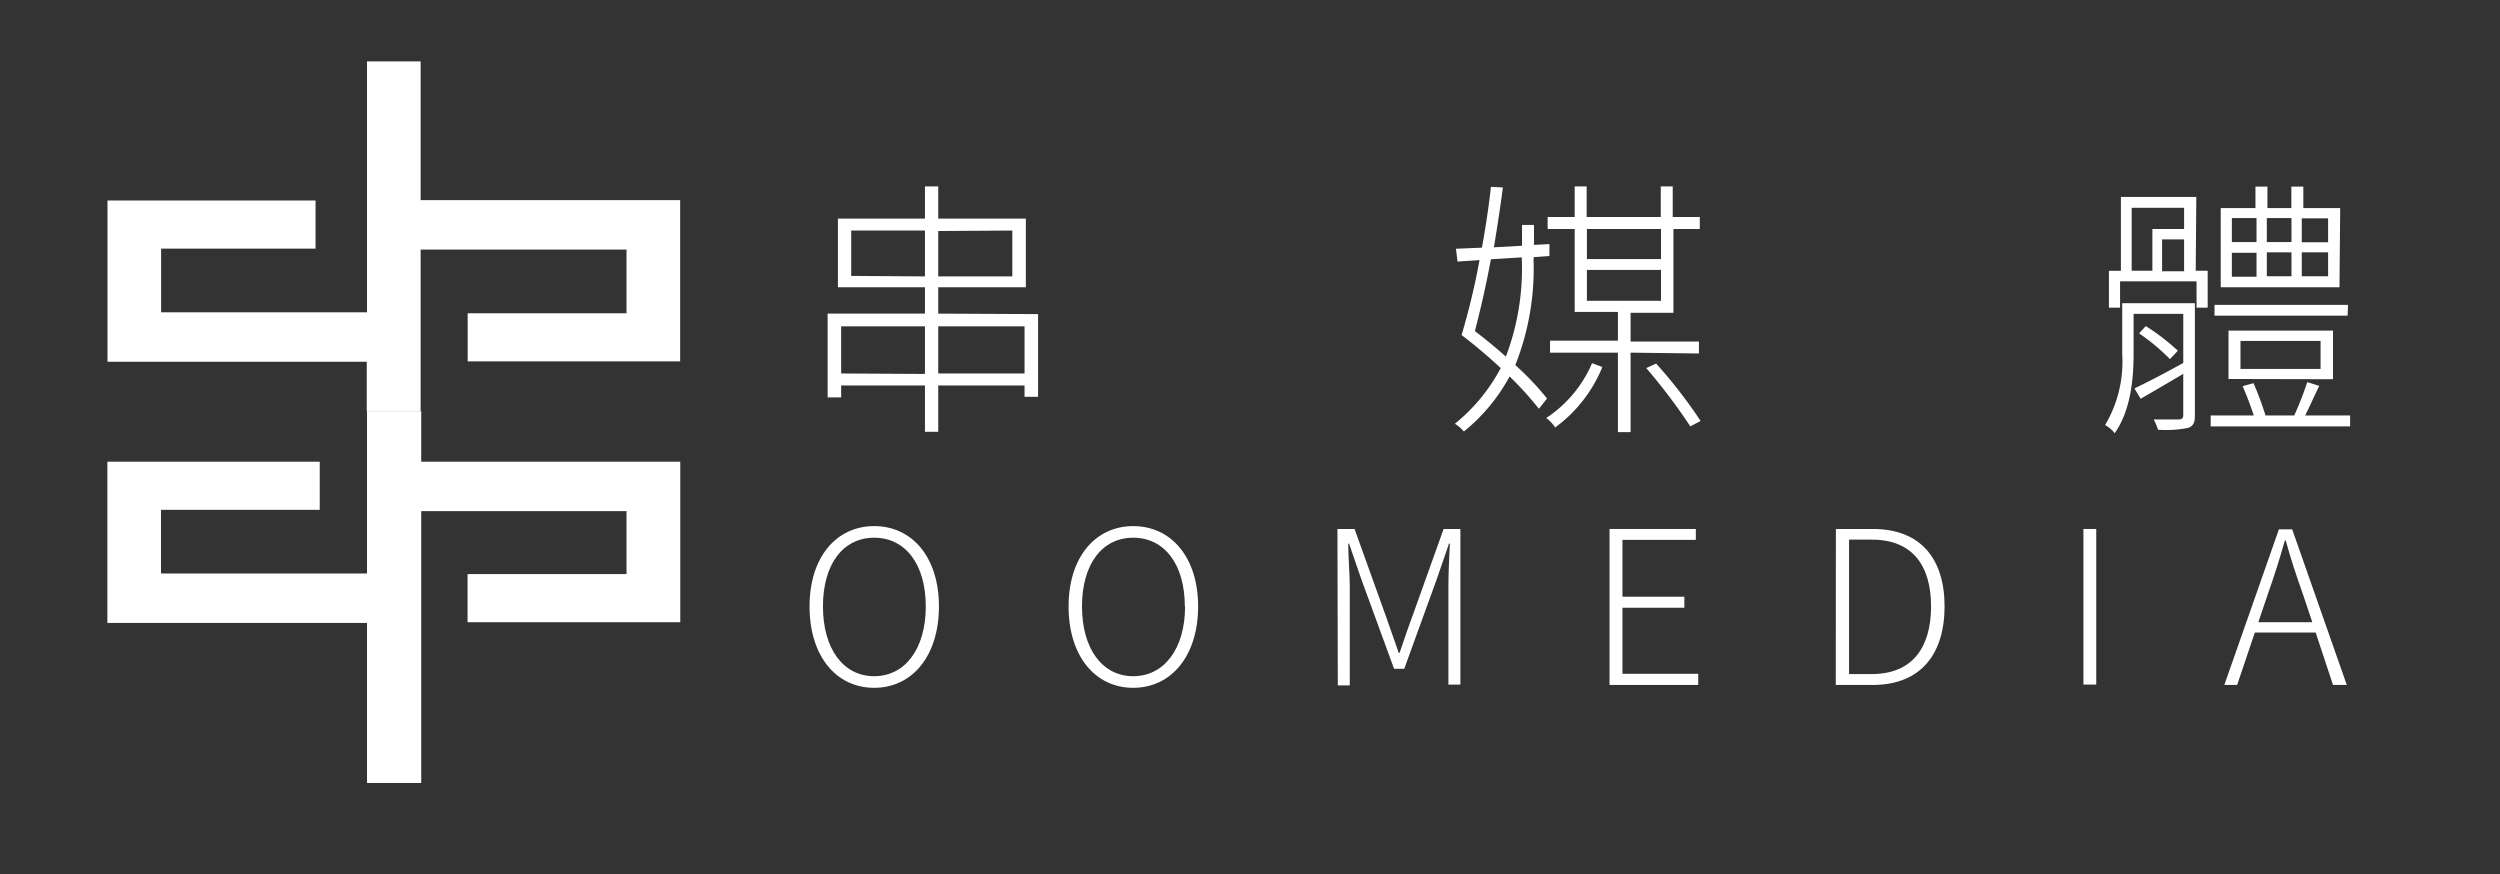 <svg xmlns="http://www.w3.org/2000/svg" viewBox="0 0 208.85 73.02"><rect x="0" y="0" width="208.85" height="73.02" fill="#333333" stroke="none"/><defs><style>.cls-1{fill:#fff;}</style></defs><title>oomediaLOGO_bottom</title><g id="圖層_2" data-name="圖層 2"><path class="cls-1" d="M86.72,26.24v6.91H85.59V32.2H78.38v3.87H77.27V32.2h-7v1H69.14v-7h8.13V24H70V18.26h7.27V15.57h1.11v2.69H85.7V24H78.38v2.2Zm-9.45,5V27.26h-7V31.2Zm0-8.15V19.26H71.11v3.79Zm1.11-3.79v3.79h6.19V19.26ZM85.59,31.2V27.26H78.38V31.2Z"/><path class="cls-1" d="M128.11,21.6a21.88,21.88,0,0,1-1.52,8.9,23.41,23.41,0,0,1,2.65,2.79l-.68.86a27.08,27.08,0,0,0-2.45-2.7,15.15,15.15,0,0,1-3.82,4.6,3.08,3.08,0,0,0-.75-.65,15,15,0,0,0,3.83-4.65c-1.07-1-2.2-1.95-3.27-2.76a58.94,58.94,0,0,0,1.5-6.26l-1.84.12-.13-1.07,2.17-.09c.32-1.77.59-3.54.75-5.08l1,.05c-.19,1.52-.46,3.24-.75,5l2.35-.13V18.79h1v1.67l1.29-.07v1l-1.29.09Zm-3.56.06c-.41,2.22-.91,4.38-1.34,6,.87.66,1.75,1.38,2.59,2.13a20.7,20.7,0,0,0,1.33-8.18v-.11Zm9.31,9a11.72,11.72,0,0,1-3.94,5.05,3.13,3.13,0,0,0-.75-.79A10.3,10.3,0,0,0,133,30.34Zm2.36-1.2V36.1h-1.06V29.46h-5.67v-1h5.67v-2.4h-3.61V19.13h-2.26v-1h2.26V15.57h1v2.56h6.19V15.57h1v2.56H142v1h-2.2v7h-3.58v2.4h5.71v1Zm-3.65-10.33v2.51h6.19V19.13Zm0,6h6.19V22.55h-6.19Zm5.78,5.24a40.38,40.38,0,0,1,3.72,4.8l-.86.45a49.49,49.49,0,0,0-3.68-4.87Z"/><path class="cls-1" d="M183.36,34.74c0,.56-.13.84-.54,1a9.39,9.39,0,0,1-2.54.16,4.78,4.78,0,0,0-.36-.86c1,0,1.88,0,2.11,0s.36-.1.36-.34V31.23c-1.25.74-2.49,1.47-3.56,2.08l-.52-.86c1-.48,2.54-1.27,4.08-2.13v-4.1h-4.15v3.35c0,2-.22,4.69-1.58,6.62a2.48,2.48,0,0,0-.8-.68,10.38,10.38,0,0,0,1.43-5.94V25.33h6.07Zm.07-12.12h1V25.7h-.93V23.5h-6.39v2.2h-.93V22.62h1V16.45h6.3Zm-5.35,0h1.73V19.13h2.65V17.36h-4.38Zm3.2,7.38a17.45,17.45,0,0,0-2.58-2.15l.56-.61a18.34,18.34,0,0,1,2.68,2.06Zm1.18-10h-1.84v2.66h1.84Zm13.87,14.71v.91H184.68v-.91h3.6c-.23-.72-.59-1.68-.93-2.45l.91-.25a25.92,25.92,0,0,1,1,2.7h2.4a28.63,28.63,0,0,0,1.09-2.79l1,.32c-.39.79-.81,1.75-1.18,2.47Zm-.21-8.34H185v-.9h11.15ZM195.44,24h-9.92V17.38h2.9V15.59h1v1.79h2V15.59h1v1.79h3.08Zm-9.27,7.66V27.62h8.73v4.06Zm.28-11.44h2.06v-2h-2.06Zm0,2.9h2.06v-2h-2.06Zm.72,7.7h6.69V28.48h-6.69Zm4.26-10.6v-2h-2.06v2Zm-2.06.86v2h2.06v-2Zm5.12-2.84h-2.2v2h2.2Zm0,2.84h-2.2v2h2.2Z"/><path class="cls-1" d="M67.63,50.66c0-4.13,2.25-6.71,5.4-6.71s5.41,2.58,5.41,6.71-2.23,6.8-5.41,6.8S67.63,54.81,67.63,50.66Zm9.71,0c0-3.54-1.72-5.74-4.31-5.74s-4.28,2.2-4.28,5.74,1.7,5.83,4.28,5.83S77.34,54.2,77.34,50.66Z"/><path class="cls-1" d="M89.27,50.66c0-4.13,2.25-6.71,5.4-6.71s5.42,2.58,5.42,6.71-2.24,6.8-5.42,6.8S89.27,54.81,89.27,50.66Zm9.71,0c0-3.54-1.72-5.74-4.31-5.74s-4.28,2.2-4.28,5.74,1.7,5.83,4.28,5.83S99,54.2,99,50.66Z"/><path class="cls-1" d="M111.73,44.19h1.43l2.69,7.49,1,2.86h.07c.34-.95.64-1.91,1-2.86l2.68-7.49H122v13h-1V49c0-1.07.07-2.5.12-3.59h-.07l-1,2.91-2.74,7.55h-.85l-2.76-7.55-1-2.91h-.07c0,1.09.13,2.52.13,3.59v8.26h-1Z"/><path class="cls-1" d="M134.46,44.19h7.21v.91h-6.13v4.75h5.17v.92h-5.17v5.52h6.33v.93h-7.41Z"/><path class="cls-1" d="M153.37,44.19h3.08c4,0,6,2.48,6,6.47s-2,6.56-6,6.56h-3.09Zm3,12.12c3.43,0,4.95-2.27,4.95-5.65s-1.52-5.58-4.95-5.58h-1.9V56.31Z"/><path class="cls-1" d="M174.05,44.19h1.07v13h-1.07Z"/><path class="cls-1" d="M193.45,52.84h-5.08l-1.48,4.38h-1.07l4.56-13h1.11l4.56,13H194.9Zm-.28-.86-.79-2.36c-.54-1.52-1-2.89-1.43-4.47h-.07c-.45,1.58-.9,3-1.42,4.47l-.8,2.36Z"/><polygon class="cls-1" points="35.19 38.57 35.19 34.36 30.66 34.36 30.66 47.91 13.45 47.91 13.45 42.59 26.71 42.59 26.71 38.57 8.97 38.57 8.97 42.59 8.97 42.59 8.97 47.91 8.97 47.91 8.97 52.04 30.66 52.04 30.66 65.41 35.19 65.41 35.19 52.04 35.19 47.91 35.19 42.7 52.34 42.7 52.34 47.96 39.06 47.96 39.06 51.98 52.34 51.98 52.34 51.98 56.83 51.98 56.83 51.98 56.83 47.96 56.83 42.7 56.83 38.63 56.83 38.57 35.19 38.57"/><polygon class="cls-1" points="35.14 16.72 35.14 5.13 30.66 5.13 30.66 26.09 30.64 26.09 13.46 26.09 13.46 20.77 26.36 20.77 26.36 16.75 8.98 16.75 8.98 20.77 8.98 20.77 8.98 26.09 8.98 26.09 8.98 30.22 30.64 30.22 30.64 34.39 35.14 34.39 35.14 30.22 35.14 26.09 35.14 20.85 52.34 20.85 52.34 26.17 39.07 26.17 39.07 30.19 56.82 30.19 56.82 30.19 56.82 26.17 56.82 20.85 56.82 16.78 56.82 16.72 35.14 16.72"/></g></svg>